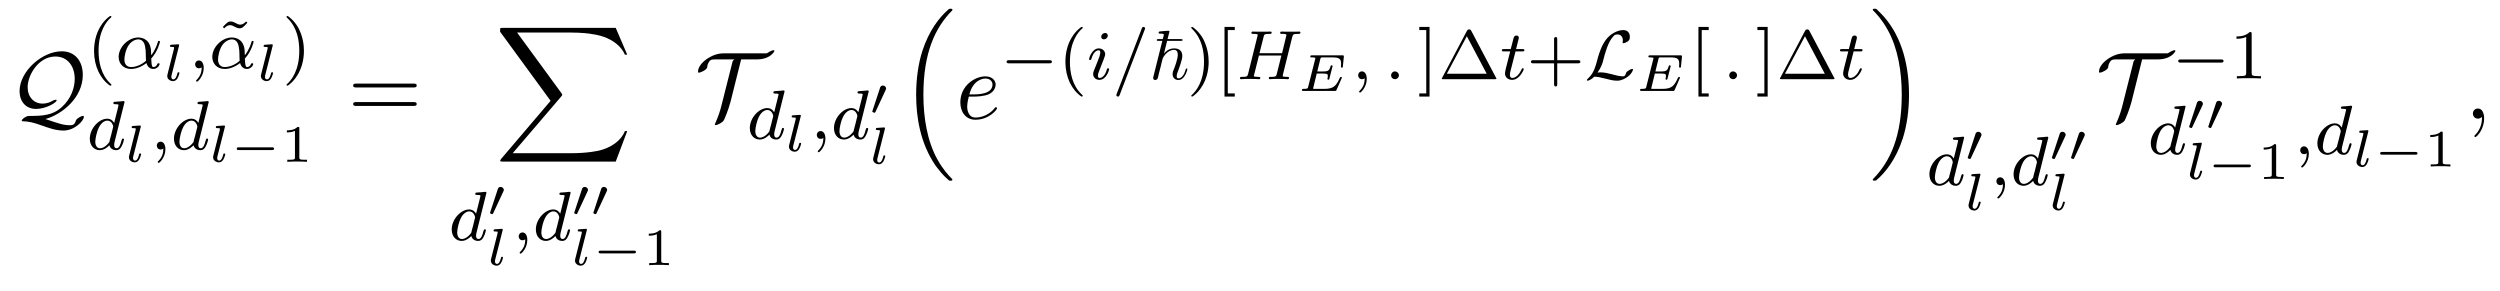 <?xml version="1.0" encoding="UTF-8"?>
<svg xmlns="http://www.w3.org/2000/svg" xmlns:xlink="http://www.w3.org/1999/xlink" viewBox="0 0 285.415 33.191" version="1.2">
<defs>
<g>
<symbol overflow="visible" id="glyph0-0">
<path style="stroke:none;" d=""/>
</symbol>
<symbol overflow="visible" id="glyph0-1">
<path style="stroke:none;" d="M 2.438 -0.312 C 2.219 -0.312 2.109 -0.312 1.828 -0.141 C 1.75 -0.094 1.484 0.094 1.484 0.219 C 1.484 0.297 1.531 0.297 1.594 0.297 C 2.328 0.328 2.766 0.422 3.859 0.812 C 4.609 1.078 5.391 1.359 6.25 1.359 C 7.531 1.359 8.578 0.234 8.578 -0.219 C 8.578 -0.266 8.547 -0.312 8.484 -0.312 C 8.375 -0.312 8.141 -0.219 7.969 -0.094 C 7.719 0.062 7.703 0.141 7.641 0.281 C 7.5 0.719 7.266 0.75 6.969 0.75 C 6.25 0.75 5.766 0.578 4.188 0.047 C 6.078 -0.484 8.453 -2.375 8.453 -5 C 8.453 -6.484 7.641 -7.688 6.047 -7.688 C 3.812 -7.688 1.234 -5.406 1.234 -3.141 C 1.234 -1.984 1.922 -1.109 3.125 -1.109 C 4.234 -1.109 5.469 -1.828 5.469 -2.094 C 5.469 -2.156 5.406 -2.156 5.359 -2.156 C 5.203 -2.156 5.016 -2.047 4.859 -1.969 C 4.422 -1.719 3.953 -1.719 3.844 -1.719 C 2.875 -1.719 2.156 -2.469 2.156 -3.594 C 2.156 -4.969 3.391 -7.094 5.328 -7.094 C 6.703 -7.094 7.531 -6 7.531 -4.547 C 7.531 -3.469 7.078 -2.234 6.047 -1.312 C 5.328 -0.672 4.531 -0.312 2.75 -0.312 Z M 2.438 -0.312 "/>
</symbol>
<symbol overflow="visible" id="glyph0-2">
<path style="stroke:none;" d="M 5.297 -6.766 L 7.109 -6.766 C 8.547 -6.766 9.094 -7.609 9.094 -7.75 C 9.094 -7.797 9.047 -7.812 9 -7.812 C 8.875 -7.812 8.594 -7.703 8.328 -7.516 C 8.234 -7.453 8.219 -7.453 8 -7.453 L 3.234 -7.453 C 1.891 -7.453 0.375 -6.281 0.375 -5.391 C 0.375 -5.328 0.375 -5.25 0.453 -5.25 C 0.719 -5.25 1.406 -5.609 1.422 -5.875 C 1.438 -6.062 1.469 -6.266 1.672 -6.547 C 1.781 -6.688 1.875 -6.766 2.359 -6.766 L 4.531 -6.766 C 4.344 -6.656 4.297 -6.484 4.281 -6.375 L 3.031 -1.438 C 2.906 -0.906 2.672 -0.219 2.359 0.484 C 2.297 0.625 2.297 0.641 2.297 0.672 C 2.297 0.734 2.328 0.734 2.391 0.734 C 2.609 0.734 3.141 0.453 3.297 0.219 C 3.375 0.109 3.844 -1 4.078 -1.906 Z M 5.297 -6.766 "/>
</symbol>
<symbol overflow="visible" id="glyph1-0">
<path style="stroke:none;" d=""/>
</symbol>
<symbol overflow="visible" id="glyph1-1">
<path style="stroke:none;" d="M 2.656 1.984 C 2.719 1.984 2.812 1.984 2.812 1.891 C 2.812 1.859 2.812 1.859 2.703 1.75 C 1.609 0.719 1.344 -0.75 1.344 -1.984 C 1.344 -4.281 2.281 -5.359 2.688 -5.734 C 2.812 -5.828 2.812 -5.844 2.812 -5.875 C 2.812 -5.922 2.781 -5.969 2.703 -5.969 C 2.578 -5.969 2.172 -5.562 2.109 -5.5 C 1.047 -4.375 0.828 -2.953 0.828 -1.984 C 0.828 -0.203 1.562 1.234 2.656 1.984 Z M 2.656 1.984 "/>
</symbol>
<symbol overflow="visible" id="glyph1-2">
<path style="stroke:none;" d="M 3.359 -5.344 C 3.031 -4.984 2.781 -4.984 2.688 -4.984 C 2.516 -4.984 2.344 -5.062 2.156 -5.172 C 1.938 -5.281 1.797 -5.344 1.609 -5.344 C 1.297 -5.344 1.141 -5.172 0.703 -4.703 L 0.875 -4.562 C 1.188 -4.922 1.438 -4.922 1.531 -4.922 C 1.719 -4.922 1.875 -4.844 2.078 -4.734 C 2.281 -4.625 2.438 -4.562 2.609 -4.562 C 2.922 -4.562 3.078 -4.719 3.516 -5.203 Z M 3.359 -5.344 "/>
</symbol>
<symbol overflow="visible" id="glyph1-3">
<path style="stroke:none;" d="M 2.469 -1.984 C 2.469 -2.75 2.328 -3.656 1.844 -4.594 C 1.453 -5.328 0.719 -5.969 0.578 -5.969 C 0.5 -5.969 0.484 -5.922 0.484 -5.875 C 0.484 -5.844 0.484 -5.828 0.578 -5.734 C 1.688 -4.672 1.938 -3.219 1.938 -1.984 C 1.938 0.297 1 1.375 0.594 1.75 C 0.484 1.844 0.484 1.859 0.484 1.891 C 0.484 1.938 0.5 1.984 0.578 1.984 C 0.703 1.984 1.109 1.578 1.172 1.516 C 2.234 0.391 2.469 -1.031 2.469 -1.984 Z M 2.469 -1.984 "/>
</symbol>
<symbol overflow="visible" id="glyph1-4">
<path style="stroke:none;" d="M 2.156 1.984 L 2.156 1.625 L 1.359 1.625 L 1.359 -5.609 L 2.156 -5.609 L 2.156 -5.969 L 0.984 -5.969 L 0.984 1.984 Z M 2.156 1.984 "/>
</symbol>
<symbol overflow="visible" id="glyph1-5">
<path style="stroke:none;" d="M 1.359 -5.969 L 0.188 -5.969 L 0.188 -5.609 L 0.984 -5.609 L 0.984 1.625 L 0.188 1.625 L 0.188 1.984 L 1.359 1.984 Z M 1.359 -5.969 "/>
</symbol>
<symbol overflow="visible" id="glyph1-6">
<path style="stroke:none;" d="M 3.766 -5.531 C 3.672 -5.688 3.578 -5.688 3.516 -5.688 C 3.469 -5.688 3.375 -5.688 3.281 -5.531 L 0.469 -0.203 C 0.406 -0.109 0.406 -0.094 0.406 -0.078 C 0.406 0 0.469 0 0.594 0 L 6.453 0 C 6.578 0 6.641 0 6.641 -0.078 C 6.641 -0.094 6.641 -0.109 6.578 -0.203 Z M 3.266 -4.906 L 5.531 -0.625 L 0.984 -0.625 Z M 3.266 -4.906 "/>
</symbol>
<symbol overflow="visible" id="glyph1-7">
<path style="stroke:none;" d="M 3.469 -1.812 L 5.812 -1.812 C 5.922 -1.812 6.109 -1.812 6.109 -1.984 C 6.109 -2.172 5.922 -2.172 5.812 -2.172 L 3.469 -2.172 L 3.469 -4.531 C 3.469 -4.641 3.469 -4.812 3.297 -4.812 C 3.109 -4.812 3.109 -4.641 3.109 -4.531 L 3.109 -2.172 L 0.75 -2.172 C 0.641 -2.172 0.469 -2.172 0.469 -1.984 C 0.469 -1.812 0.641 -1.812 0.75 -1.812 L 3.109 -1.812 L 3.109 0.547 C 3.109 0.656 3.109 0.828 3.297 0.828 C 3.469 0.828 3.469 0.656 3.469 0.547 Z M 3.469 -1.812 "/>
</symbol>
<symbol overflow="visible" id="glyph1-8">
<path style="stroke:none;" d="M 2.5 -5.078 C 2.5 -5.297 2.484 -5.297 2.266 -5.297 C 1.938 -4.984 1.516 -4.797 0.766 -4.797 L 0.766 -4.531 C 0.984 -4.531 1.406 -4.531 1.875 -4.734 L 1.875 -0.656 C 1.875 -0.359 1.844 -0.266 1.094 -0.266 L 0.812 -0.266 L 0.812 0 C 1.141 -0.031 1.828 -0.031 2.188 -0.031 C 2.547 -0.031 3.234 -0.031 3.562 0 L 3.562 -0.266 L 3.281 -0.266 C 2.531 -0.266 2.5 -0.359 2.5 -0.656 Z M 2.5 -5.078 "/>
</symbol>
<symbol overflow="visible" id="glyph2-0">
<path style="stroke:none;" d=""/>
</symbol>
<symbol overflow="visible" id="glyph2-1">
<path style="stroke:none;" d="M 4.062 -1.109 C 4.812 -1.922 5.062 -2.969 5.062 -3.031 C 5.062 -3.094 5.016 -3.125 4.953 -3.125 C 4.844 -3.125 4.844 -3.094 4.797 -2.938 C 4.562 -2.125 4.094 -1.5 4.062 -1.5 C 4.047 -1.5 4.047 -1.703 4.047 -1.828 C 4.031 -3.234 3.125 -3.516 2.578 -3.516 C 1.453 -3.516 0.344 -2.422 0.344 -1.297 C 0.344 -0.516 0.906 0.078 1.75 0.078 C 2.297 0.078 2.891 -0.125 3.516 -0.594 C 3.703 0.047 4.156 0.078 4.297 0.078 C 4.75 0.078 5.016 -0.328 5.016 -0.484 C 5.016 -0.578 4.922 -0.578 4.906 -0.578 C 4.812 -0.578 4.797 -0.547 4.766 -0.5 C 4.641 -0.156 4.375 -0.141 4.328 -0.141 C 4.219 -0.141 4.094 -0.141 4.062 -1.109 Z M 3.469 -0.859 C 2.906 -0.344 2.234 -0.141 1.766 -0.141 C 1.359 -0.141 1 -0.375 1 -1.016 C 1 -1.297 1.125 -2.125 1.5 -2.656 C 1.812 -3.094 2.25 -3.297 2.578 -3.297 C 3.016 -3.297 3.266 -2.984 3.359 -2.5 C 3.484 -1.953 3.422 -1.312 3.469 -0.859 Z M 3.469 -0.859 "/>
</symbol>
<symbol overflow="visible" id="glyph2-2">
<path style="stroke:none;" d="M 1.484 -0.125 C 1.484 0.391 1.375 0.859 0.891 1.344 C 0.859 1.375 0.844 1.391 0.844 1.422 C 0.844 1.484 0.906 1.531 0.953 1.531 C 1.047 1.531 1.719 0.906 1.719 -0.031 C 1.719 -0.531 1.516 -0.891 1.172 -0.891 C 0.891 -0.891 0.734 -0.656 0.734 -0.453 C 0.734 -0.219 0.891 0 1.172 0 C 1.375 0 1.484 -0.109 1.484 -0.125 Z M 1.484 -0.125 "/>
</symbol>
<symbol overflow="visible" id="glyph2-3">
<path style="stroke:none;" d="M 4.281 -5.297 C 4.297 -5.312 4.312 -5.406 4.312 -5.422 C 4.312 -5.453 4.281 -5.531 4.188 -5.531 C 4.156 -5.531 3.906 -5.5 3.734 -5.484 L 3.281 -5.453 C 3.109 -5.438 3.031 -5.438 3.031 -5.297 C 3.031 -5.172 3.141 -5.172 3.234 -5.172 C 3.625 -5.172 3.625 -5.125 3.625 -5.062 C 3.625 -5.016 3.547 -4.75 3.516 -4.594 L 3.125 -3.031 C 3.047 -3.172 2.828 -3.516 2.328 -3.516 C 1.391 -3.516 0.344 -2.406 0.344 -1.234 C 0.344 -0.391 0.875 0.078 1.484 0.078 C 2 0.078 2.438 -0.328 2.578 -0.484 C 2.719 0.062 3.266 0.078 3.359 0.078 C 3.734 0.078 3.906 -0.219 3.969 -0.359 C 4.141 -0.641 4.25 -1.109 4.25 -1.141 C 4.25 -1.188 4.219 -1.25 4.125 -1.25 C 4.031 -1.25 4.016 -1.188 3.953 -1 C 3.844 -0.562 3.703 -0.141 3.391 -0.141 C 3.203 -0.141 3.125 -0.297 3.125 -0.516 C 3.125 -0.672 3.156 -0.75 3.172 -0.859 Z M 2.578 -0.859 C 2.188 -0.312 1.766 -0.141 1.516 -0.141 C 1.141 -0.141 0.969 -0.484 0.969 -0.891 C 0.969 -1.266 1.172 -2.125 1.359 -2.469 C 1.578 -2.953 1.969 -3.297 2.344 -3.297 C 2.859 -3.297 3.016 -2.703 3.016 -2.609 C 3.016 -2.578 2.812 -1.797 2.766 -1.594 C 2.656 -1.219 2.656 -1.203 2.578 -0.859 Z M 2.578 -0.859 "/>
</symbol>
<symbol overflow="visible" id="glyph2-4">
<path style="stroke:none;" d="M 2.375 -4.969 C 2.375 -5.141 2.25 -5.281 2.062 -5.281 C 1.859 -5.281 1.625 -5.078 1.625 -4.844 C 1.625 -4.672 1.75 -4.547 1.938 -4.547 C 2.141 -4.547 2.375 -4.734 2.375 -4.969 Z M 1.219 -2.047 L 0.781 -0.953 C 0.734 -0.828 0.703 -0.734 0.703 -0.594 C 0.703 -0.203 1 0.078 1.422 0.078 C 2.203 0.078 2.531 -1.031 2.531 -1.141 C 2.531 -1.219 2.469 -1.25 2.406 -1.25 C 2.312 -1.25 2.297 -1.188 2.266 -1.109 C 2.094 -0.469 1.766 -0.141 1.438 -0.141 C 1.344 -0.141 1.25 -0.188 1.25 -0.391 C 1.25 -0.594 1.312 -0.734 1.406 -0.984 C 1.484 -1.188 1.562 -1.406 1.656 -1.625 L 1.906 -2.266 C 1.969 -2.453 2.078 -2.703 2.078 -2.844 C 2.078 -3.234 1.75 -3.516 1.344 -3.516 C 0.578 -3.516 0.234 -2.406 0.234 -2.297 C 0.234 -2.219 0.297 -2.188 0.359 -2.188 C 0.469 -2.188 0.469 -2.234 0.5 -2.312 C 0.719 -3.078 1.078 -3.297 1.328 -3.297 C 1.438 -3.297 1.516 -3.25 1.516 -3.031 C 1.516 -2.953 1.5 -2.844 1.422 -2.594 Z M 1.219 -2.047 "/>
</symbol>
<symbol overflow="visible" id="glyph2-5">
<path style="stroke:none;" d="M 3.703 -5.641 C 3.75 -5.75 3.75 -5.766 3.75 -5.797 C 3.75 -5.891 3.672 -5.969 3.562 -5.969 C 3.438 -5.969 3.406 -5.875 3.375 -5.797 L 0.516 1.656 C 0.469 1.766 0.469 1.781 0.469 1.812 C 0.469 1.906 0.547 1.984 0.656 1.984 C 0.781 1.984 0.812 1.891 0.844 1.812 Z M 3.703 -5.641 "/>
</symbol>
<symbol overflow="visible" id="glyph2-6">
<path style="stroke:none;" d="M 6.359 -4.797 C 6.453 -5.109 6.469 -5.172 7.016 -5.172 C 7.203 -5.172 7.297 -5.172 7.297 -5.328 C 7.297 -5.344 7.297 -5.438 7.156 -5.438 C 7.016 -5.438 6.828 -5.422 6.672 -5.422 L 6.172 -5.422 C 5.406 -5.422 5.203 -5.438 5.141 -5.438 C 5.109 -5.438 4.984 -5.438 4.984 -5.297 C 4.984 -5.172 5.078 -5.172 5.219 -5.172 C 5.469 -5.172 5.703 -5.172 5.703 -5.047 C 5.703 -5.016 5.703 -5.016 5.672 -4.906 L 5.203 -2.969 L 2.625 -2.969 L 3.094 -4.828 C 3.156 -5.109 3.172 -5.172 3.766 -5.172 C 3.922 -5.172 4.016 -5.172 4.016 -5.328 C 4.016 -5.344 4.016 -5.438 3.875 -5.438 C 3.734 -5.438 3.531 -5.422 3.391 -5.422 L 2.891 -5.422 C 2.125 -5.422 1.906 -5.438 1.859 -5.438 C 1.828 -5.438 1.703 -5.438 1.703 -5.297 C 1.703 -5.172 1.797 -5.172 1.922 -5.172 C 2.188 -5.172 2.422 -5.172 2.422 -5.047 C 2.422 -5.016 2.422 -5.016 2.391 -4.906 L 1.328 -0.625 C 1.25 -0.328 1.234 -0.266 0.641 -0.266 C 0.5 -0.266 0.391 -0.266 0.391 -0.109 C 0.391 -0.078 0.422 0 0.531 0 C 0.672 0 0.875 -0.016 1.016 -0.031 L 1.531 -0.031 C 2.297 -0.031 2.5 0 2.562 0 C 2.609 0 2.719 0 2.719 -0.156 C 2.719 -0.266 2.609 -0.266 2.484 -0.266 C 2.453 -0.266 2.312 -0.266 2.172 -0.281 C 2.016 -0.297 1.984 -0.312 1.984 -0.391 C 1.984 -0.438 2.016 -0.484 2.016 -0.516 L 2.562 -2.703 L 5.125 -2.703 C 4.891 -1.766 4.578 -0.516 4.578 -0.516 C 4.5 -0.266 4.359 -0.266 3.875 -0.266 C 3.781 -0.266 3.688 -0.266 3.688 -0.109 C 3.688 -0.078 3.703 0 3.812 0 C 3.953 0 4.156 -0.016 4.297 -0.031 L 4.812 -0.031 C 5.578 -0.031 5.781 0 5.844 0 C 5.891 0 6 0 6 -0.156 C 6 -0.266 5.891 -0.266 5.766 -0.266 C 5.734 -0.266 5.594 -0.266 5.453 -0.281 C 5.297 -0.297 5.281 -0.312 5.281 -0.391 C 5.281 -0.438 5.297 -0.484 5.297 -0.516 Z M 6.359 -4.797 "/>
</symbol>
<symbol overflow="visible" id="glyph2-7">
<path style="stroke:none;" d="M 1.625 -0.438 C 1.625 -0.703 1.391 -0.891 1.172 -0.891 C 0.922 -0.891 0.734 -0.672 0.734 -0.453 C 0.734 -0.172 0.953 0 1.172 0 C 1.422 0 1.625 -0.203 1.625 -0.438 Z M 1.625 -0.438 "/>
</symbol>
<symbol overflow="visible" id="glyph2-8">
<path style="stroke:none;" d="M 1.766 -3.172 L 2.547 -3.172 C 2.688 -3.172 2.781 -3.172 2.781 -3.328 C 2.781 -3.438 2.688 -3.438 2.547 -3.438 L 1.828 -3.438 L 2.109 -4.562 C 2.141 -4.688 2.141 -4.719 2.141 -4.734 C 2.141 -4.906 2.016 -4.984 1.875 -4.984 C 1.609 -4.984 1.547 -4.766 1.469 -4.406 L 1.219 -3.438 L 0.453 -3.438 C 0.297 -3.438 0.203 -3.438 0.203 -3.281 C 0.203 -3.172 0.297 -3.172 0.438 -3.172 L 1.156 -3.172 L 0.672 -1.266 C 0.625 -1.062 0.562 -0.781 0.562 -0.672 C 0.562 -0.188 0.953 0.078 1.375 0.078 C 2.219 0.078 2.703 -1.047 2.703 -1.141 C 2.703 -1.234 2.641 -1.25 2.594 -1.25 C 2.5 -1.25 2.5 -1.219 2.438 -1.094 C 2.281 -0.703 1.875 -0.141 1.391 -0.141 C 1.234 -0.141 1.125 -0.25 1.125 -0.516 C 1.125 -0.672 1.156 -0.75 1.172 -0.859 Z M 1.766 -3.172 "/>
</symbol>
<symbol overflow="visible" id="glyph3-0">
<path style="stroke:none;" d=""/>
</symbol>
<symbol overflow="visible" id="glyph3-1">
<path style="stroke:none;" d="M 1.797 -3.969 C 1.797 -4 1.812 -4.031 1.812 -4.062 C 1.812 -4.156 1.688 -4.156 1.625 -4.141 L 0.953 -4.094 C 0.844 -4.094 0.766 -4.078 0.766 -3.938 C 0.766 -3.844 0.844 -3.844 0.953 -3.844 C 1.125 -3.844 1.156 -3.828 1.234 -3.812 C 1.234 -3.734 1.234 -3.719 1.219 -3.625 L 0.484 -0.719 C 0.469 -0.656 0.453 -0.594 0.453 -0.516 C 0.453 -0.156 0.797 0.062 1.125 0.062 C 1.375 0.062 1.516 -0.109 1.609 -0.234 C 1.766 -0.5 1.844 -0.844 1.844 -0.859 C 1.844 -0.875 1.844 -0.953 1.734 -0.953 C 1.641 -0.953 1.625 -0.906 1.609 -0.812 C 1.5 -0.391 1.359 -0.141 1.156 -0.141 C 0.922 -0.141 0.922 -0.375 0.922 -0.438 C 0.922 -0.531 0.938 -0.578 0.953 -0.641 Z M 1.797 -3.969 "/>
</symbol>
<symbol overflow="visible" id="glyph3-2">
<path style="stroke:none;" d="M 2.203 -1.984 L 2.906 -1.984 C 3.453 -1.984 3.469 -1.891 3.469 -1.703 C 3.469 -1.562 3.453 -1.484 3.422 -1.375 C 3.422 -1.359 3.422 -1.281 3.531 -1.281 C 3.609 -1.281 3.625 -1.312 3.656 -1.422 L 4.016 -2.844 C 4.016 -2.844 4 -2.922 3.891 -2.922 C 3.812 -2.922 3.797 -2.891 3.781 -2.812 C 3.641 -2.312 3.484 -2.219 2.922 -2.219 L 2.266 -2.219 L 2.609 -3.625 C 2.656 -3.812 2.656 -3.828 2.922 -3.828 L 3.953 -3.828 C 4.75 -3.828 4.984 -3.688 4.984 -3.109 C 4.984 -3 4.969 -2.859 4.969 -2.766 C 4.969 -2.656 5.047 -2.656 5.078 -2.656 C 5.172 -2.656 5.188 -2.703 5.188 -2.812 L 5.297 -3.875 C 5.312 -4.062 5.266 -4.062 5.125 -4.062 L 1.656 -4.062 C 1.547 -4.062 1.469 -4.062 1.469 -3.906 C 1.469 -3.828 1.547 -3.828 1.656 -3.828 C 1.766 -3.828 1.922 -3.828 2.047 -3.781 C 2.047 -3.719 2.047 -3.688 2.016 -3.594 L 1.234 -0.5 C 1.188 -0.281 1.172 -0.234 0.719 -0.234 C 0.594 -0.234 0.516 -0.234 0.516 -0.094 C 0.516 0 0.594 0 0.688 0 L 4.25 0 C 4.375 0 4.375 0 4.406 -0.016 C 4.422 -0.031 4.422 -0.047 4.469 -0.125 C 4.531 -0.281 5.078 -1.469 5.078 -1.516 C 5.078 -1.594 4.984 -1.594 4.969 -1.594 C 4.891 -1.594 4.875 -1.578 4.812 -1.438 C 4.406 -0.547 4.094 -0.234 3.062 -0.234 L 1.969 -0.234 C 1.859 -0.234 1.844 -0.234 1.781 -0.25 Z M 2.203 -1.984 "/>
</symbol>
<symbol overflow="visible" id="glyph4-0">
<path style="stroke:none;" d=""/>
</symbol>
<symbol overflow="visible" id="glyph4-1">
<path style="stroke:none;" d="M 4.766 -1.344 C 4.859 -1.344 5.016 -1.344 5.016 -1.5 C 5.016 -1.656 4.859 -1.656 4.766 -1.656 L 1 -1.656 C 0.891 -1.656 0.75 -1.656 0.75 -1.5 C 0.75 -1.344 0.891 -1.344 1 -1.344 Z M 4.766 -1.344 "/>
</symbol>
<symbol overflow="visible" id="glyph4-2">
<path style="stroke:none;" d="M 1.875 -2.812 C 1.922 -2.906 1.938 -2.969 1.938 -3 C 1.938 -3.188 1.766 -3.344 1.562 -3.344 C 1.328 -3.344 1.25 -3.141 1.234 -3.047 L 0.391 -0.484 C 0.391 -0.453 0.359 -0.406 0.359 -0.391 C 0.359 -0.281 0.609 -0.234 0.609 -0.234 C 0.672 -0.234 0.688 -0.281 0.719 -0.328 Z M 1.875 -2.812 "/>
</symbol>
<symbol overflow="visible" id="glyph5-0">
<path style="stroke:none;" d=""/>
</symbol>
<symbol overflow="visible" id="glyph5-1">
<path style="stroke:none;" d="M 2.141 -3.797 C 2.141 -3.984 2.125 -3.984 1.938 -3.984 C 1.547 -3.594 0.938 -3.594 0.719 -3.594 L 0.719 -3.359 C 0.875 -3.359 1.281 -3.359 1.641 -3.531 L 1.641 -0.516 C 1.641 -0.312 1.641 -0.234 1.016 -0.234 L 0.766 -0.234 L 0.766 0 C 1.094 -0.031 1.562 -0.031 1.891 -0.031 C 2.219 -0.031 2.688 -0.031 3.016 0 L 3.016 -0.234 L 2.766 -0.234 C 2.141 -0.234 2.141 -0.312 2.141 -0.516 Z M 2.141 -3.797 "/>
</symbol>
<symbol overflow="visible" id="glyph6-0">
<path style="stroke:none;" d=""/>
</symbol>
<symbol overflow="visible" id="glyph6-1">
<path style="stroke:none;" d="M 7.5 -3.562 C 7.656 -3.562 7.859 -3.562 7.859 -3.781 C 7.859 -4 7.656 -4 7.5 -4 L 0.969 -4 C 0.812 -4 0.609 -4 0.609 -3.781 C 0.609 -3.562 0.812 -3.562 0.984 -3.562 Z M 7.5 -1.453 C 7.656 -1.453 7.859 -1.453 7.859 -1.672 C 7.859 -1.891 7.656 -1.891 7.5 -1.891 L 0.984 -1.891 C 0.812 -1.891 0.609 -1.891 0.609 -1.672 C 0.609 -1.453 0.812 -1.453 0.969 -1.453 Z M 7.5 -1.453 "/>
</symbol>
<symbol overflow="visible" id="glyph7-0">
<path style="stroke:none;" d=""/>
</symbol>
<symbol overflow="visible" id="glyph7-1">
<path style="stroke:none;" d="M 13.812 15.266 L 15.125 11.781 L 14.859 11.781 C 14.422 12.906 13.266 13.656 12.016 13.984 C 11.797 14.031 10.719 14.312 8.625 14.312 L 2.047 14.312 L 7.609 7.812 C 7.672 7.719 7.703 7.688 7.703 7.641 C 7.703 7.609 7.703 7.578 7.625 7.469 L 2.547 0.531 L 8.516 0.531 C 9.984 0.531 10.969 0.672 11.062 0.703 C 11.656 0.781 12.609 0.969 13.469 1.516 C 13.734 1.688 14.484 2.188 14.859 3.062 L 15.125 3.062 L 13.812 0 L 0.922 0 C 0.672 0 0.656 0.016 0.625 0.078 C 0.609 0.109 0.609 0.312 0.609 0.438 L 6.375 8.328 L 0.734 14.953 C 0.625 15.078 0.625 15.141 0.625 15.156 C 0.625 15.266 0.719 15.266 0.922 15.266 Z M 13.812 15.266 "/>
</symbol>
<symbol overflow="visible" id="glyph7-2">
<path style="stroke:none;" d="M 5.609 19.062 C 5.641 19.078 5.734 19.188 5.75 19.188 L 5.984 19.188 C 6.016 19.188 6.109 19.172 6.109 19.078 C 6.109 19.031 6.078 19.016 6.062 18.984 C 5.672 18.578 5.078 17.984 4.406 16.781 C 3.234 14.688 2.797 12 2.797 9.375 C 2.797 4.531 4.172 1.688 6.078 -0.234 C 6.109 -0.266 6.109 -0.312 6.109 -0.328 C 6.109 -0.438 6.031 -0.438 5.906 -0.438 C 5.766 -0.438 5.734 -0.438 5.641 -0.344 C 4.609 0.547 3.438 2.062 2.688 4.359 C 2.219 5.797 1.969 7.562 1.969 9.375 C 1.969 11.953 2.438 14.875 4.141 17.406 C 4.438 17.828 4.844 18.281 4.844 18.297 C 4.953 18.422 5.109 18.594 5.188 18.672 Z M 5.609 19.062 "/>
</symbol>
<symbol overflow="visible" id="glyph7-3">
<path style="stroke:none;" d="M 4.531 9.375 C 4.531 6.234 3.812 2.906 1.656 0.453 C 1.5 0.281 1.094 -0.141 0.844 -0.375 C 0.766 -0.438 0.734 -0.438 0.594 -0.438 C 0.484 -0.438 0.391 -0.438 0.391 -0.328 C 0.391 -0.281 0.438 -0.234 0.453 -0.219 C 0.828 0.156 1.422 0.766 2.094 1.969 C 3.266 4.062 3.703 6.75 3.703 9.375 C 3.703 14.109 2.406 16.984 0.438 18.984 C 0.422 19.016 0.391 19.047 0.391 19.078 C 0.391 19.188 0.484 19.188 0.594 19.188 C 0.734 19.188 0.766 19.188 0.859 19.094 C 1.891 18.203 3.062 16.688 3.812 14.391 C 4.297 12.891 4.531 11.125 4.531 9.375 Z M 4.531 9.375 "/>
</symbol>
<symbol overflow="visible" id="glyph8-0">
<path style="stroke:none;" d=""/>
</symbol>
<symbol overflow="visible" id="glyph8-1">
<path style="stroke:none;" d="M 2.047 -2.516 C 2.359 -2.516 3.156 -2.547 3.703 -2.766 C 4.469 -3.094 4.531 -3.734 4.531 -3.891 C 4.531 -4.375 4.109 -4.828 3.359 -4.828 C 2.156 -4.828 0.5 -3.766 0.5 -1.859 C 0.5 -0.734 1.141 0.125 2.219 0.125 C 3.781 0.125 4.688 -1.031 4.688 -1.172 C 4.688 -1.234 4.625 -1.312 4.562 -1.312 C 4.5 -1.312 4.484 -1.281 4.422 -1.203 C 3.562 -0.125 2.359 -0.125 2.234 -0.125 C 1.391 -0.125 1.281 -1.031 1.281 -1.391 C 1.281 -1.516 1.297 -1.859 1.469 -2.516 Z M 1.531 -2.766 C 1.953 -4.422 3.078 -4.578 3.359 -4.578 C 3.875 -4.578 4.172 -4.266 4.172 -3.891 C 4.172 -2.766 2.422 -2.766 1.969 -2.766 Z M 1.531 -2.766 "/>
</symbol>
<symbol overflow="visible" id="glyph8-2">
<path style="stroke:none;" d="M 2.219 -0.016 C 2.219 -0.734 1.938 -1.156 1.516 -1.156 C 1.156 -1.156 0.938 -0.891 0.938 -0.578 C 0.938 -0.281 1.156 0 1.516 0 C 1.641 0 1.781 -0.047 1.891 -0.141 C 1.938 -0.156 1.938 -0.172 1.953 -0.172 C 1.969 -0.172 1.969 -0.156 1.969 -0.016 C 1.969 0.797 1.594 1.453 1.234 1.812 C 1.109 1.938 1.109 1.953 1.109 1.984 C 1.109 2.062 1.172 2.109 1.219 2.109 C 1.344 2.109 2.219 1.266 2.219 -0.016 Z M 2.219 -0.016 "/>
</symbol>
<symbol overflow="visible" id="glyph9-0">
<path style="stroke:none;" d=""/>
</symbol>
<symbol overflow="visible" id="glyph9-1">
<path style="stroke:none;" d="M 5.562 -1.812 C 5.703 -1.812 5.875 -1.812 5.875 -1.984 C 5.875 -2.172 5.703 -2.172 5.562 -2.172 L 1 -2.172 C 0.875 -2.172 0.703 -2.172 0.703 -1.984 C 0.703 -1.812 0.875 -1.812 1 -1.812 Z M 5.562 -1.812 "/>
</symbol>
<symbol overflow="visible" id="glyph9-2">
<path style="stroke:none;" d="M 1.484 -0.75 C 1.922 -1.375 2.062 -1.844 2.172 -2.297 C 2.312 -2.844 2.688 -4.312 3.312 -4.922 C 3.422 -5.031 3.484 -5.109 3.781 -5.109 C 4.188 -5.109 4.375 -4.766 4.375 -4.438 C 4.375 -4.297 4.344 -4.188 4.344 -4.156 C 4.344 -4.109 4.406 -4.109 4.438 -4.109 C 4.562 -4.109 4.797 -4.219 4.938 -4.312 C 5.109 -4.453 5.172 -4.547 5.172 -4.844 C 5.172 -5.141 5.031 -5.609 4.422 -5.609 C 3.719 -5.609 2.969 -5.125 2.594 -4.688 C 2.188 -4.219 1.797 -3.547 1.406 -2.016 C 1.312 -1.656 1.078 -0.75 0.547 -0.234 C 0.406 -0.094 0.266 0.031 0.266 0.109 C 0.266 0.156 0.312 0.172 0.344 0.172 C 0.422 0.172 0.766 0.078 1.094 -0.281 C 1.5 -0.281 1.828 -0.203 2.312 -0.078 C 2.859 0.062 3.281 0.172 3.734 0.172 C 4.234 0.172 4.688 -0.094 4.969 -0.312 C 5.453 -0.688 5.531 -1.062 5.531 -1.109 C 5.531 -1.172 5.484 -1.172 5.453 -1.172 C 5.344 -1.172 5.156 -1.078 5.016 -0.984 C 4.797 -0.844 4.766 -0.781 4.734 -0.672 C 4.625 -0.328 4.516 -0.328 4.359 -0.328 C 3.969 -0.328 3.469 -0.469 3.125 -0.562 C 2.703 -0.672 2.266 -0.781 1.812 -0.781 C 1.797 -0.781 1.609 -0.781 1.484 -0.75 Z M 1.484 -0.75 "/>
</symbol>
<symbol overflow="visible" id="glyph10-0">
<path style="stroke:none;" d=""/>
</symbol>
<symbol overflow="visible" id="glyph10-1">
<path style="stroke:none;" d="M 2.031 -4.375 L 3.578 -4.375 C 3.719 -4.375 3.797 -4.375 3.797 -4.484 C 3.797 -4.578 3.703 -4.578 3.547 -4.578 L 2.078 -4.578 C 2.141 -4.781 2.141 -4.797 2.188 -5 C 2.219 -5.141 2.297 -5.422 2.297 -5.438 C 2.297 -5.5 2.25 -5.531 2.188 -5.531 C 2.031 -5.531 1.406 -5.469 1.219 -5.453 C 1.141 -5.438 1.062 -5.438 1.062 -5.281 C 1.062 -5.203 1.141 -5.203 1.25 -5.203 C 1.641 -5.203 1.656 -5.141 1.656 -5.062 C 1.656 -5 1.578 -4.734 1.531 -4.578 L 1.094 -4.578 C 0.938 -4.578 0.844 -4.578 0.844 -4.484 C 0.844 -4.375 0.922 -4.375 1.062 -4.375 L 1.484 -4.375 L 0.469 -0.312 C 0.438 -0.203 0.438 -0.188 0.438 -0.141 C 0.438 0.047 0.578 0.094 0.672 0.094 C 0.828 0.094 0.938 -0.031 0.969 -0.125 C 0.984 -0.172 1.062 -0.531 1.109 -0.719 L 1.297 -1.438 C 1.328 -1.547 1.406 -1.859 1.422 -1.969 C 1.469 -2.109 1.516 -2.344 1.531 -2.375 C 1.594 -2.516 2.031 -3.344 2.828 -3.344 C 3.172 -3.344 3.25 -3.062 3.25 -2.797 C 3.25 -2.297 2.891 -1.328 2.734 -0.969 C 2.688 -0.844 2.656 -0.719 2.656 -0.578 C 2.656 -0.156 2.953 0.094 3.312 0.094 C 4.078 0.094 4.344 -1.094 4.344 -1.141 C 4.344 -1.219 4.281 -1.219 4.25 -1.219 C 4.172 -1.219 4.172 -1.188 4.141 -1.078 C 3.906 -0.266 3.547 -0.094 3.328 -0.094 C 3.172 -0.094 3.125 -0.188 3.125 -0.344 C 3.125 -0.547 3.219 -0.766 3.266 -0.906 C 3.406 -1.266 3.766 -2.219 3.766 -2.656 C 3.766 -3.25 3.391 -3.516 2.844 -3.516 C 2.594 -3.516 2.125 -3.469 1.672 -2.922 Z M 2.031 -4.375 "/>
</symbol>
</g>
</defs>
<g id="surface1">
<g style="fill:rgb(0%,0%,0%);fill-opacity:1;">
  <use xlink:href="#glyph0-1" x="1" y="13.545"/>
</g>
<g style="fill:rgb(0%,0%,0%);fill-opacity:1;">
  <use xlink:href="#glyph1-1" x="9.909" y="7.795"/>
</g>
<g style="fill:rgb(0%,0%,0%);fill-opacity:1;">
  <use xlink:href="#glyph2-1" x="13.202" y="7.795"/>
</g>
<g style="fill:rgb(0%,0%,0%);fill-opacity:1;">
  <use xlink:href="#glyph3-1" x="18.641" y="9.201"/>
</g>
<g style="fill:rgb(0%,0%,0%);fill-opacity:1;">
  <use xlink:href="#glyph2-2" x="21.54" y="7.795"/>
</g>
<g style="fill:rgb(0%,0%,0%);fill-opacity:1;">
  <use xlink:href="#glyph1-2" x="24.73" y="7.795"/>
</g>
<g style="fill:rgb(0%,0%,0%);fill-opacity:1;">
  <use xlink:href="#glyph2-1" x="23.892" y="7.795"/>
</g>
<g style="fill:rgb(0%,0%,0%);fill-opacity:1;">
  <use xlink:href="#glyph3-1" x="29.331" y="9.201"/>
</g>
<g style="fill:rgb(0%,0%,0%);fill-opacity:1;">
  <use xlink:href="#glyph1-3" x="32.23" y="7.795"/>
</g>
<g style="fill:rgb(0%,0%,0%);fill-opacity:1;">
  <use xlink:href="#glyph2-3" x="9.909" y="17.068"/>
</g>
<g style="fill:rgb(0%,0%,0%);fill-opacity:1;">
  <use xlink:href="#glyph3-1" x="14.266" y="18.474"/>
</g>
<g style="fill:rgb(0%,0%,0%);fill-opacity:1;">
  <use xlink:href="#glyph2-2" x="17.165" y="17.068"/>
  <use xlink:href="#glyph2-3" x="19.517" y="17.068"/>
</g>
<g style="fill:rgb(0%,0%,0%);fill-opacity:1;">
  <use xlink:href="#glyph3-1" x="23.875" y="18.474"/>
</g>
<g style="fill:rgb(0%,0%,0%);fill-opacity:1;">
  <use xlink:href="#glyph4-1" x="26.276" y="18.474"/>
</g>
<g style="fill:rgb(0%,0%,0%);fill-opacity:1;">
  <use xlink:href="#glyph5-1" x="32.032" y="18.474"/>
</g>
<g style="fill:rgb(0%,0%,0%);fill-opacity:1;">
  <use xlink:href="#glyph6-1" x="39.711" y="13.545"/>
</g>
<g style="fill:rgb(0%,0%,0%);fill-opacity:1;">
  <use xlink:href="#glyph7-1" x="56.484" y="3.181"/>
</g>
<g style="fill:rgb(0%,0%,0%);fill-opacity:1;">
  <use xlink:href="#glyph2-3" x="51.226" y="27.429"/>
</g>
<g style="fill:rgb(0%,0%,0%);fill-opacity:1;">
  <use xlink:href="#glyph4-2" x="55.584" y="24.684"/>
</g>
<g style="fill:rgb(0%,0%,0%);fill-opacity:1;">
  <use xlink:href="#glyph3-1" x="55.584" y="30.27"/>
</g>
<g style="fill:rgb(0%,0%,0%);fill-opacity:1;">
  <use xlink:href="#glyph2-2" x="58.482" y="27.429"/>
  <use xlink:href="#glyph2-3" x="60.834" y="27.429"/>
</g>
<g style="fill:rgb(0%,0%,0%);fill-opacity:1;">
  <use xlink:href="#glyph4-2" x="65.192" y="24.684"/>
  <use xlink:href="#glyph4-2" x="67.378" y="24.684"/>
</g>
<g style="fill:rgb(0%,0%,0%);fill-opacity:1;">
  <use xlink:href="#glyph3-1" x="65.192" y="30.27"/>
</g>
<g style="fill:rgb(0%,0%,0%);fill-opacity:1;">
  <use xlink:href="#glyph4-1" x="67.593" y="30.27"/>
</g>
<g style="fill:rgb(0%,0%,0%);fill-opacity:1;">
  <use xlink:href="#glyph5-1" x="73.349" y="30.27"/>
</g>
<g style="fill:rgb(0%,0%,0%);fill-opacity:1;">
  <use xlink:href="#glyph0-2" x="79.318" y="13.545"/>
</g>
<g style="fill:rgb(0%,0%,0%);fill-opacity:1;">
  <use xlink:href="#glyph2-3" x="85.26" y="15.854"/>
</g>
<g style="fill:rgb(0%,0%,0%);fill-opacity:1;">
  <use xlink:href="#glyph3-1" x="89.617" y="17.259"/>
</g>
<g style="fill:rgb(0%,0%,0%);fill-opacity:1;">
  <use xlink:href="#glyph2-2" x="92.516" y="15.854"/>
  <use xlink:href="#glyph2-3" x="94.868" y="15.854"/>
</g>
<g style="fill:rgb(0%,0%,0%);fill-opacity:1;">
  <use xlink:href="#glyph4-2" x="99.226" y="13.108"/>
</g>
<g style="fill:rgb(0%,0%,0%);fill-opacity:1;">
  <use xlink:href="#glyph3-1" x="99.226" y="18.694"/>
</g>
<g style="fill:rgb(0%,0%,0%);fill-opacity:1;">
  <use xlink:href="#glyph7-2" x="102.623" y="1.436"/>
</g>
<g style="fill:rgb(0%,0%,0%);fill-opacity:1;">
  <use xlink:href="#glyph8-1" x="109.138" y="13.545"/>
</g>
<g style="fill:rgb(0%,0%,0%);fill-opacity:1;">
  <use xlink:href="#glyph9-1" x="114.217" y="9.041"/>
</g>
<g style="fill:rgb(0%,0%,0%);fill-opacity:1;">
  <use xlink:href="#glyph1-1" x="120.804" y="9.041"/>
</g>
<g style="fill:rgb(0%,0%,0%);fill-opacity:1;">
  <use xlink:href="#glyph2-4" x="124.097" y="9.041"/>
  <use xlink:href="#glyph2-5" x="126.98" y="9.041"/>
</g>
<g style="fill:rgb(0%,0%,0%);fill-opacity:1;">
  <use xlink:href="#glyph10-1" x="131.214" y="9.041"/>
</g>
<g style="fill:rgb(0%,0%,0%);fill-opacity:1;">
  <use xlink:href="#glyph1-3" x="135.52" y="9.041"/>
  <use xlink:href="#glyph1-4" x="138.813" y="9.041"/>
</g>
<g style="fill:rgb(0%,0%,0%);fill-opacity:1;">
  <use xlink:href="#glyph2-6" x="141.166" y="9.041"/>
</g>
<g style="fill:rgb(0%,0%,0%);fill-opacity:1;">
  <use xlink:href="#glyph3-2" x="148.123" y="10.38"/>
</g>
<g style="fill:rgb(0%,0%,0%);fill-opacity:1;">
  <use xlink:href="#glyph2-2" x="154.319" y="9.041"/>
</g>
<g style="fill:rgb(0%,0%,0%);fill-opacity:1;">
  <use xlink:href="#glyph2-7" x="158.082" y="9.041"/>
</g>
<g style="fill:rgb(0%,0%,0%);fill-opacity:1;">
  <use xlink:href="#glyph1-5" x="161.846" y="9.041"/>
  <use xlink:href="#glyph1-6" x="164.198" y="9.041"/>
</g>
<g style="fill:rgb(0%,0%,0%);fill-opacity:1;">
  <use xlink:href="#glyph2-8" x="171.256" y="9.041"/>
</g>
<g style="fill:rgb(0%,0%,0%);fill-opacity:1;">
  <use xlink:href="#glyph1-7" x="174.314" y="9.041"/>
</g>
<g style="fill:rgb(0%,0%,0%);fill-opacity:1;">
  <use xlink:href="#glyph9-2" x="180.9" y="9.041"/>
</g>
<g style="fill:rgb(0%,0%,0%);fill-opacity:1;">
  <use xlink:href="#glyph3-2" x="186.724" y="10.38"/>
</g>
<g style="fill:rgb(0%,0%,0%);fill-opacity:1;">
  <use xlink:href="#glyph1-4" x="192.92" y="9.041"/>
</g>
<g style="fill:rgb(0%,0%,0%);fill-opacity:1;">
  <use xlink:href="#glyph2-7" x="196.684" y="9.041"/>
</g>
<g style="fill:rgb(0%,0%,0%);fill-opacity:1;">
  <use xlink:href="#glyph1-5" x="200.448" y="9.041"/>
  <use xlink:href="#glyph1-6" x="202.8" y="9.041"/>
</g>
<g style="fill:rgb(0%,0%,0%);fill-opacity:1;">
  <use xlink:href="#glyph2-8" x="209.857" y="9.041"/>
</g>
<g style="fill:rgb(0%,0%,0%);fill-opacity:1;">
  <use xlink:href="#glyph7-3" x="213.413" y="1.436"/>
</g>
<g style="fill:rgb(0%,0%,0%);fill-opacity:1;">
  <use xlink:href="#glyph2-3" x="219.928" y="21.134"/>
</g>
<g style="fill:rgb(0%,0%,0%);fill-opacity:1;">
  <use xlink:href="#glyph4-2" x="224.285" y="18.389"/>
</g>
<g style="fill:rgb(0%,0%,0%);fill-opacity:1;">
  <use xlink:href="#glyph3-1" x="224.285" y="23.975"/>
</g>
<g style="fill:rgb(0%,0%,0%);fill-opacity:1;">
  <use xlink:href="#glyph2-2" x="227.184" y="21.134"/>
  <use xlink:href="#glyph2-3" x="229.536" y="21.134"/>
</g>
<g style="fill:rgb(0%,0%,0%);fill-opacity:1;">
  <use xlink:href="#glyph4-2" x="233.894" y="18.389"/>
  <use xlink:href="#glyph4-2" x="236.08" y="18.389"/>
</g>
<g style="fill:rgb(0%,0%,0%);fill-opacity:1;">
  <use xlink:href="#glyph3-1" x="233.894" y="23.975"/>
</g>
<g style="fill:rgb(0%,0%,0%);fill-opacity:1;">
  <use xlink:href="#glyph0-2" x="239.263" y="13.545"/>
</g>
<g style="fill:rgb(0%,0%,0%);fill-opacity:1;">
  <use xlink:href="#glyph9-1" x="247.977" y="8.957"/>
</g>
<g style="fill:rgb(0%,0%,0%);fill-opacity:1;">
  <use xlink:href="#glyph1-8" x="254.564" y="8.957"/>
</g>
<g style="fill:rgb(0%,0%,0%);fill-opacity:1;">
  <use xlink:href="#glyph2-3" x="245.204" y="17.599"/>
</g>
<g style="fill:rgb(0%,0%,0%);fill-opacity:1;">
  <use xlink:href="#glyph4-2" x="249.562" y="14.854"/>
  <use xlink:href="#glyph4-2" x="251.748" y="14.854"/>
</g>
<g style="fill:rgb(0%,0%,0%);fill-opacity:1;">
  <use xlink:href="#glyph3-1" x="249.562" y="20.439"/>
</g>
<g style="fill:rgb(0%,0%,0%);fill-opacity:1;">
  <use xlink:href="#glyph4-1" x="251.962" y="20.439"/>
</g>
<g style="fill:rgb(0%,0%,0%);fill-opacity:1;">
  <use xlink:href="#glyph5-1" x="257.718" y="20.439"/>
</g>
<g style="fill:rgb(0%,0%,0%);fill-opacity:1;">
  <use xlink:href="#glyph2-2" x="261.87" y="17.599"/>
  <use xlink:href="#glyph2-3" x="264.222" y="17.599"/>
</g>
<g style="fill:rgb(0%,0%,0%);fill-opacity:1;">
  <use xlink:href="#glyph3-1" x="268.579" y="19.005"/>
</g>
<g style="fill:rgb(0%,0%,0%);fill-opacity:1;">
  <use xlink:href="#glyph4-1" x="270.98" y="19.005"/>
</g>
<g style="fill:rgb(0%,0%,0%);fill-opacity:1;">
  <use xlink:href="#glyph5-1" x="276.736" y="19.005"/>
</g>
<g style="fill:rgb(0%,0%,0%);fill-opacity:1;">
  <use xlink:href="#glyph8-2" x="281.385" y="13.545"/>
</g>
</g>
</svg>
